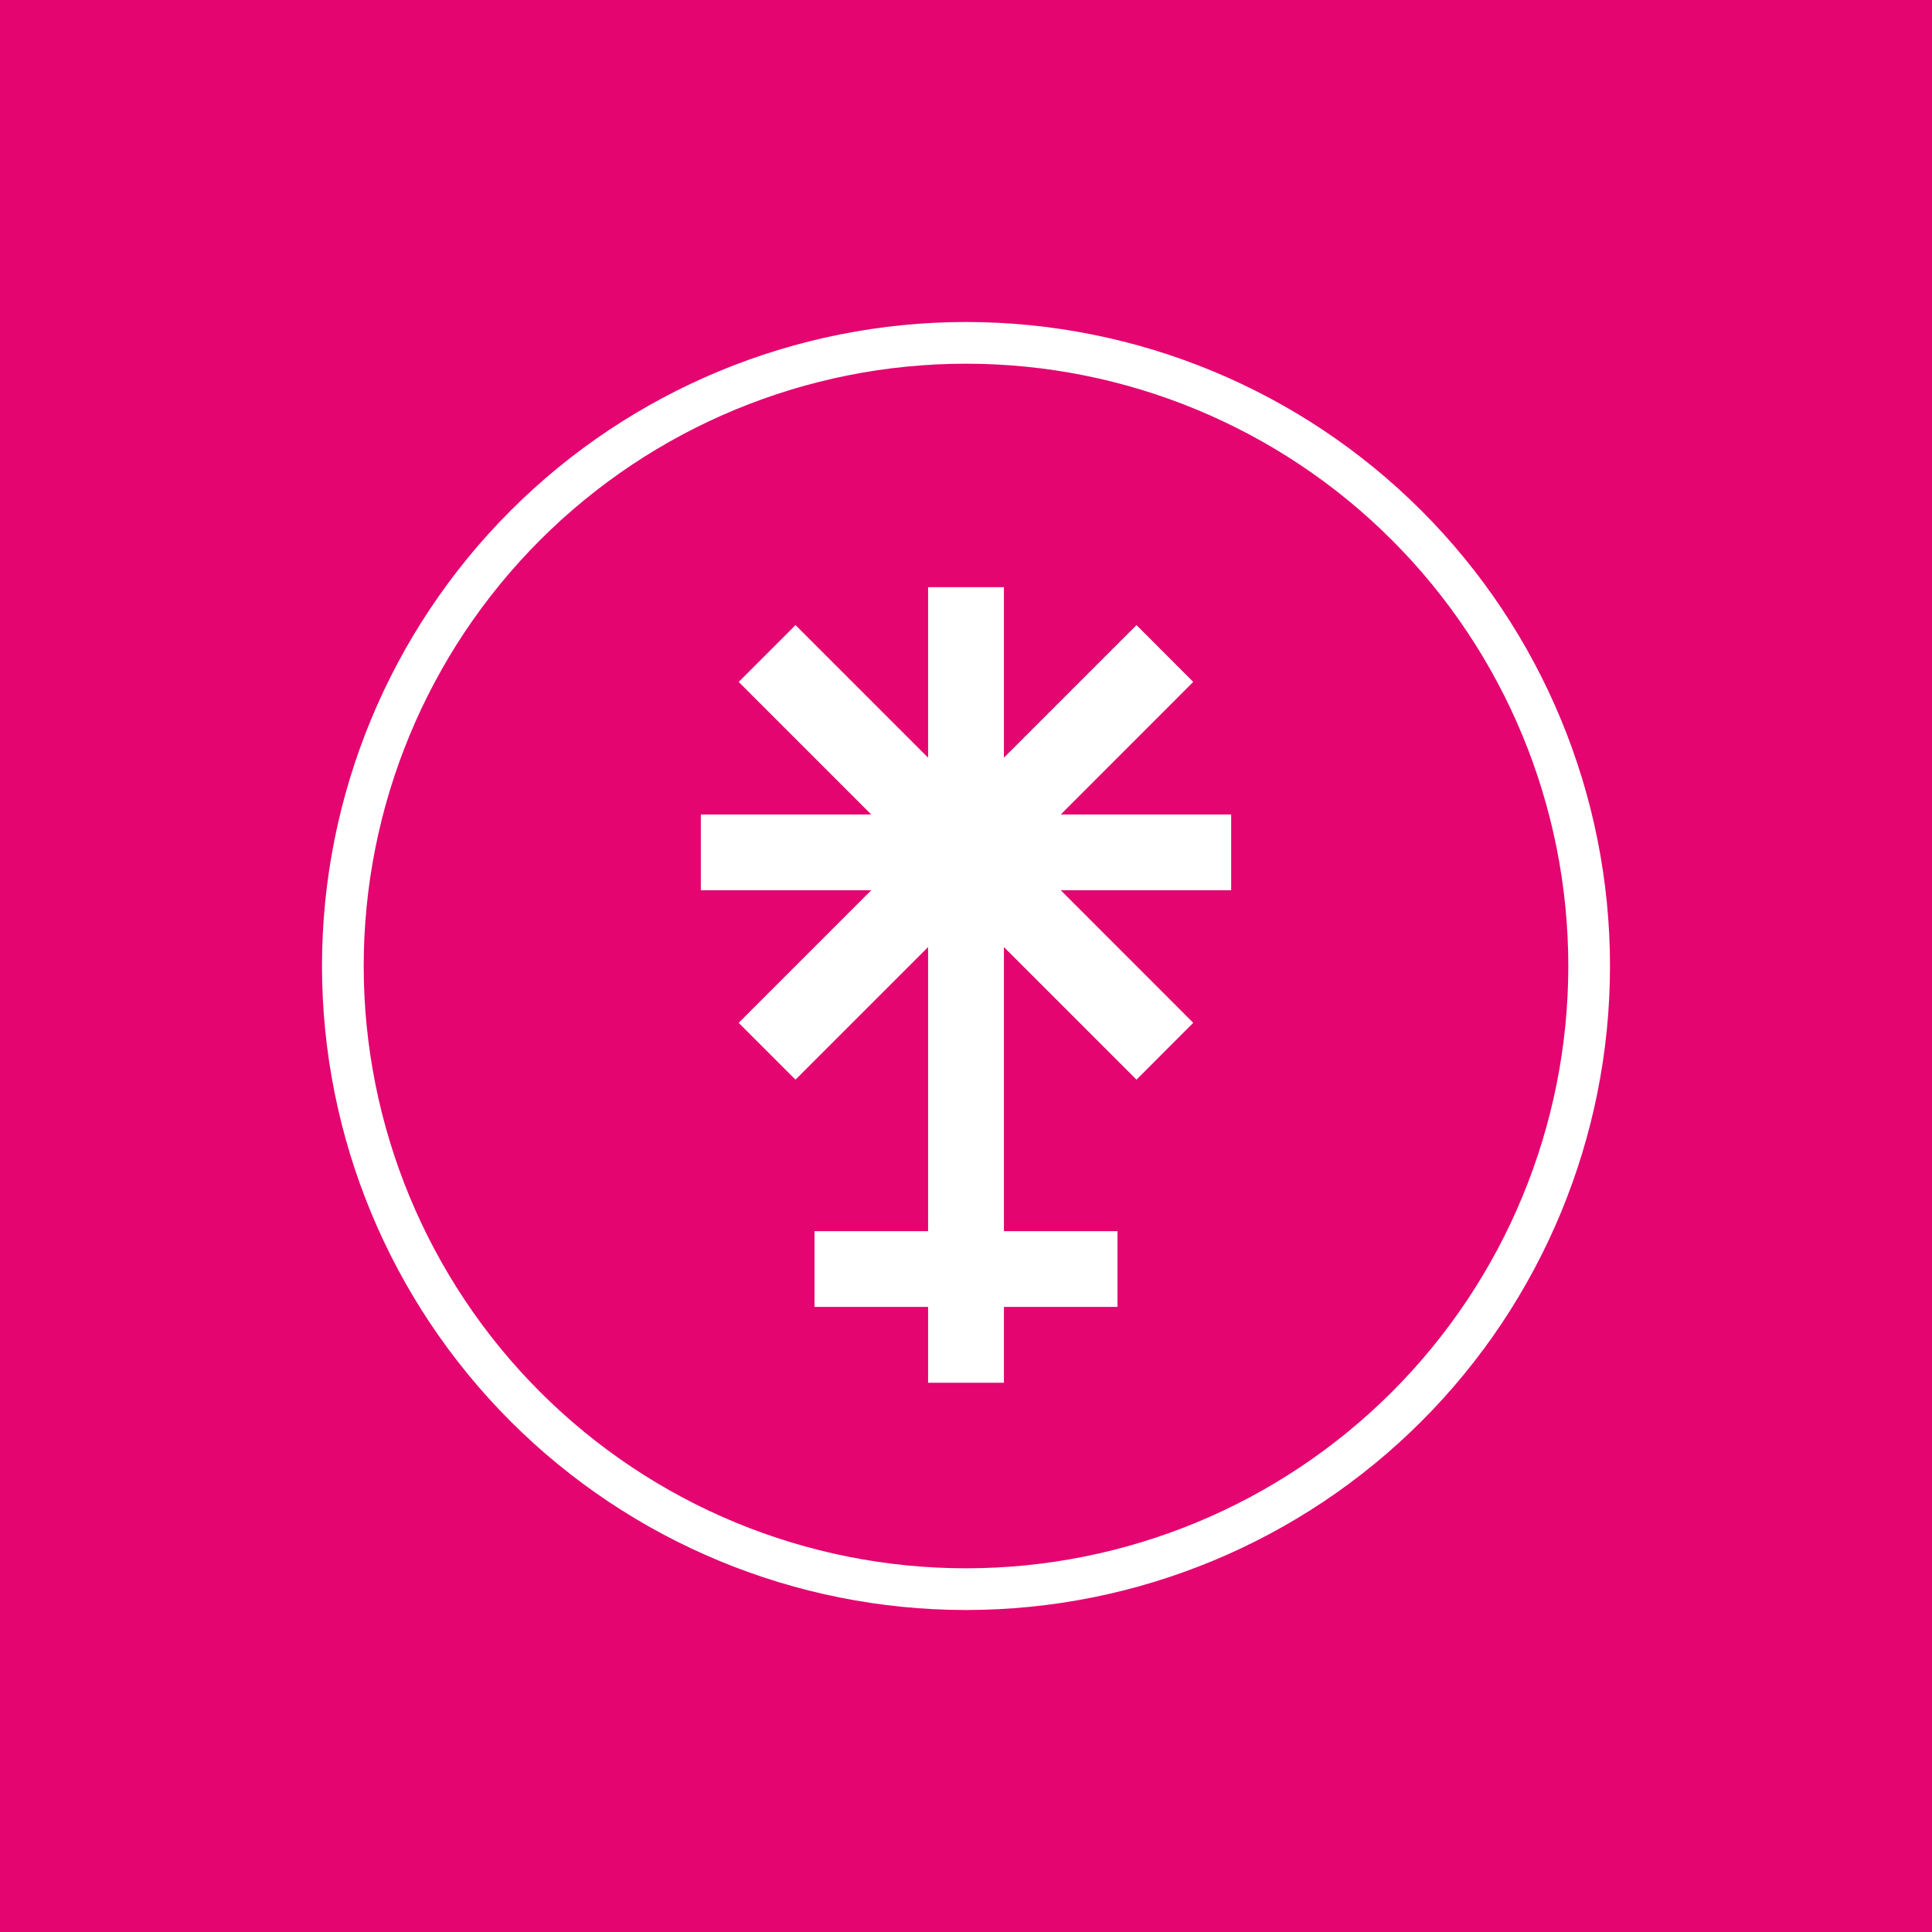 <svg width="24" height="24" viewBox="0 0 24 24" fill="none" xmlns="http://www.w3.org/2000/svg">
<rect x="0" y="0" width="24" height="24" fill="#333333" stroke="none"/>
<g clip-path="url(#clip0_328_56264)">
<path d="M24 0H0V24H24V0Z" fill="#E40570"/>
<path fill-rule="evenodd" clip-rule="evenodd" d="M20 12C20 14.122 19.157 16.157 17.657 17.657C16.157 19.157 14.122 20 12 20C9.878 20 7.843 19.157 6.343 17.657C4.843 16.157 4 14.122 4 12C4 9.878 4.843 7.843 6.343 6.343C7.843 4.843 9.878 4 12 4C14.122 4 16.157 4.843 17.657 6.343C19.157 7.843 20 9.878 20 12ZM19.482 12C19.482 13.984 18.694 15.888 17.291 17.291C15.888 18.694 13.984 19.482 12 19.482C10.015 19.482 8.112 18.694 6.709 17.291C5.306 15.888 4.518 13.984 4.518 12C4.518 10.015 5.306 8.112 6.709 6.709C8.112 5.306 10.015 4.518 12 4.518C13.984 4.518 15.888 5.306 17.291 6.709C18.694 8.112 19.482 10.015 19.482 12ZM11.529 16.235V17.177H12.471V16.235H13.882V15.294H12.471V11.765L14.118 13.412L14.823 12.706L13.177 11.059H15.294V10.118H13.177L14.823 8.471L14.118 7.765L12.471 9.412V7.294H11.529V9.412L9.882 7.765L9.176 8.471L10.823 10.118H8.706V11.059H10.823L9.176 12.706L9.882 13.412L11.529 11.765V15.294H10.118V16.235H11.529Z" fill="white"/>
</g>
<defs>
<clipPath id="clip0_328_56264">
<rect width="24" height="24" fill="white"/>
</clipPath>
</defs>
</svg>
